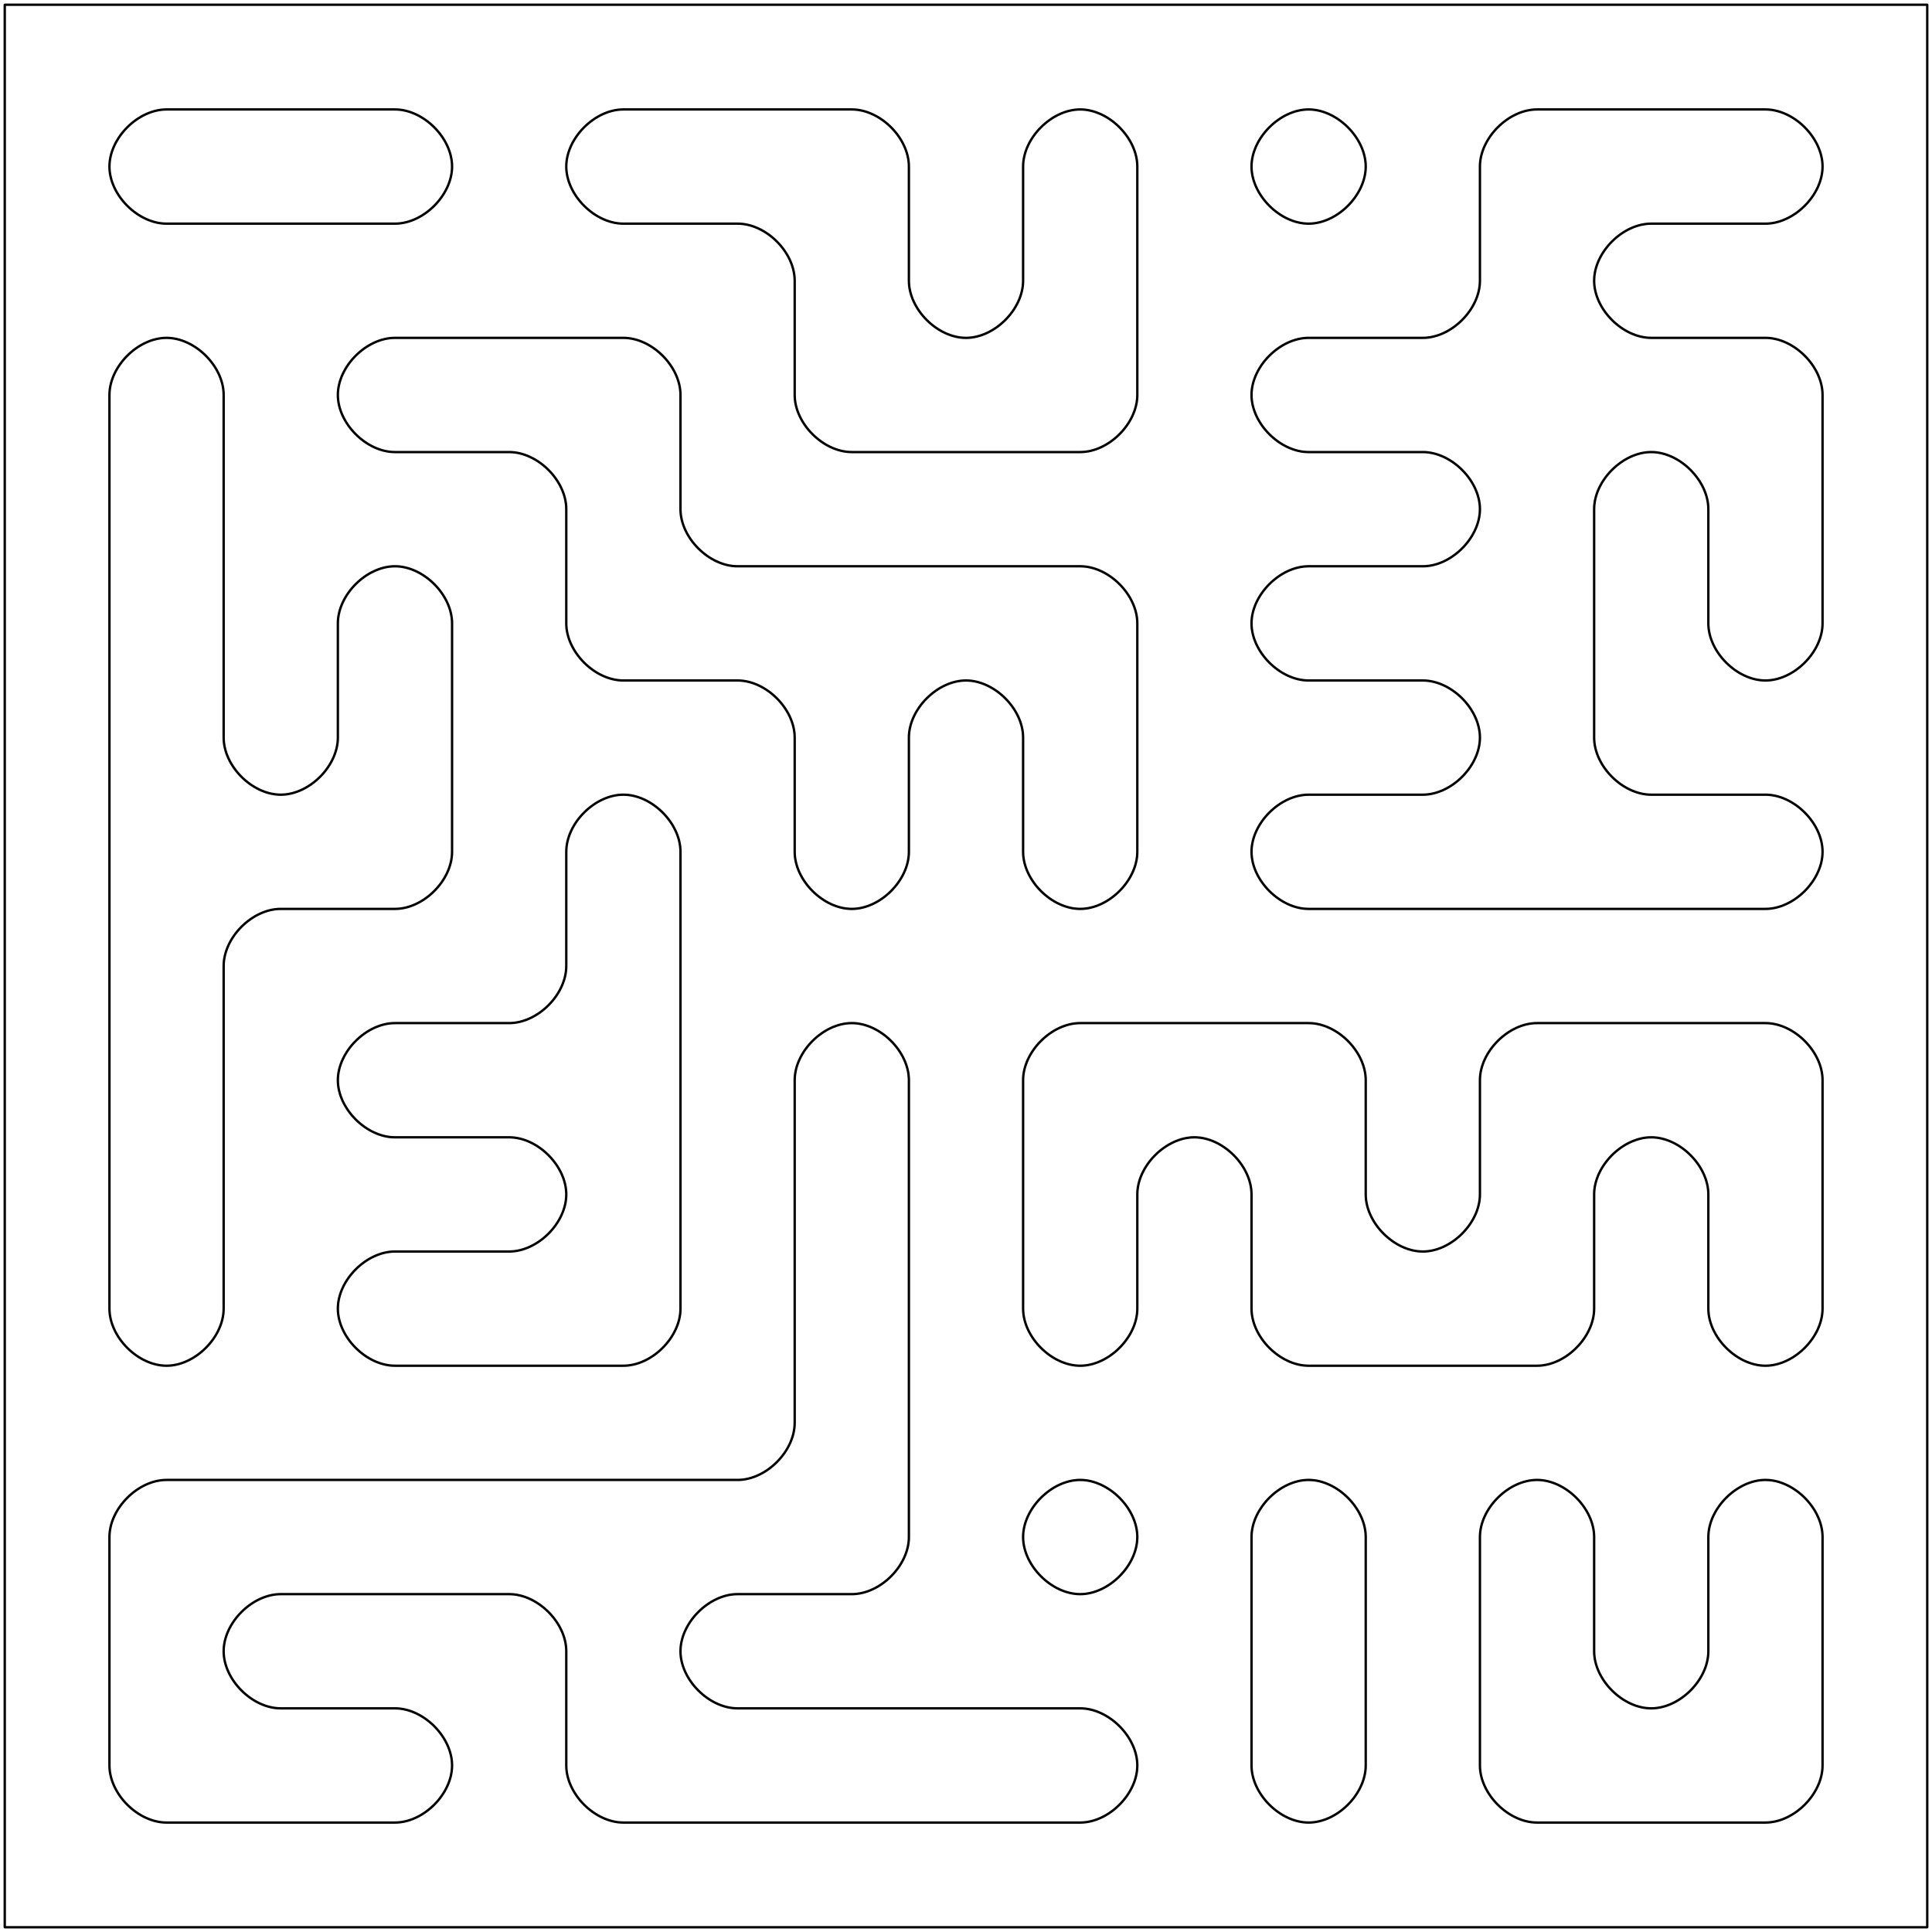 <?xml version="1.0" encoding="UTF-8" standalone="no"?>
<!DOCTYPE svg PUBLIC "-//W3C//DTD SVG 1.1//EN" "http://www.w3.org/Graphics/SVG/1.1/DTD/svg11.dtd">
<svg width="406.0px" height="406.0px" version="1.1"
    xmlns="http://www.w3.org/2000/svg"
    xmlns:xlink="http://www.w3.org/1999/xlink"
    xml:space="preserve"
    xmlns:serif="http://www.serif.com/"
    style="fill-rule:evenodd;clip-rule:evenodd;stroke-linecap:round;stroke-linejoin:round;stroke-miterlimit:1.5;">
        <rect x="1.0" y="1.0" style="fill:none;stroke:#000000;stroke-width:0.5px;" width="404.0" height="404.0"/>
        <path d="M275.0,23.0 C281.0,23.0 287.0,29.0 287.0,35.0 C287.0,41.0 281.0,47.0 275.0,47.0 C269.0,47.0 263.0,41.0 263.0,35.0 C263.0,29.0 269.0,23.0 275.0,23.0 Z" style="fill:none;stroke:#000000;stroke-width:0.5px;"/>
        <path d="M227.0,311.0 C233.0,311.0 239.0,317.0 239.0,323.0 C239.0,329.0 233.0,335.0 227.0,335.0 C221.0,335.0 215.0,329.0 215.0,323.0 C215.0,317.0 221.0,311.0 227.0,311.0 Z" style="fill:none;stroke:#000000;stroke-width:0.5px;"/>
        <path d="M347.0,383.0 L371.0,383.0 C377.0,383.0 383.0,377.0 383.0,371.0 L383.0,347.0 L383.0,323.0 C383.0,317.0 377.0,311.0 371.0,311.0 C365.0,311.0 359.0,317.0 359.0,323.0 L359.0,347.0 C359.0,353.0 353.0,359.0 347.0,359.0 C341.0,359.0 335.0,353.0 335.0,347.0 L335.0,323.0 C335.0,317.0 329.0,311.0 323.0,311.0 C317.0,311.0 311.0,317.0 311.0,323.0 L311.0,347.0 L311.0,371.0 C311.0,377.0 317.0,383.0 323.0,383.0 L347.0,383.0 Z" style="fill:none;stroke:#000000;stroke-width:0.5px;"/>
        <path d="M263.0,347.0 L263.0,371.0 C263.0,377.0 269.0,383.0 275.0,383.0 C281.0,383.0 287.0,377.0 287.0,371.0 L287.0,347.0 L287.0,323.0 C287.0,317.0 281.0,311.0 275.0,311.0 C269.0,311.0 263.0,317.0 263.0,323.0 L263.0,347.0 Z" style="fill:none;stroke:#000000;stroke-width:0.5px;"/>
        <path d="M203.0,383.0 L227.0,383.0 C233.0,383.0 239.0,377.0 239.0,371.0 C239.0,365.0 233.0,359.0 227.0,359.0 L203.0,359.0 L155.0,359.0 C149.0,359.0 143.0,353.0 143.0,347.0 C143.0,341.0 149.0,335.0 155.0,335.0 L179.0,335.0 C185.0,335.0 191.0,329.0 191.0,323.0 L191.0,299.0 L191.0,251.0 L191.0,227.0 C191.0,221.0 185.0,215.0 179.0,215.0 C173.0,215.0 167.0,221.0 167.0,227.0 L167.0,251.0 L167.0,299.0 C167.0,305.0 161.0,311.0 155.0,311.0 L107.0,311.0 L59.0,311.0 L35.0,311.0 C29.0,311.0 23.0,317.0 23.0,323.0 L23.0,347.0 L23.0,371.0 C23.0,377.0 29.0,383.0 35.0,383.0 L59.0,383.0 L83.0,383.0 C89.0,383.0 95.0,377.0 95.0,371.0 C95.0,365.0 89.0,359.0 83.0,359.0 L59.0,359.0 C53.0,359.0 47.0,353.0 47.0,347.0 C47.0,341.0 53.0,335.0 59.0,335.0 L107.0,335.0 C113.0,335.0 119.0,341.0 119.0,347.0 L119.0,371.0 C119.0,377.0 125.0,383.0 131.0,383.0 L155.0,383.0 L203.0,383.0 Z" style="fill:none;stroke:#000000;stroke-width:0.5px;"/>
        <path d="M359.0,251.0 L359.0,275.0 C359.0,281.0 365.0,287.0 371.0,287.0 C377.0,287.0 383.0,281.0 383.0,275.0 L383.0,251.0 L383.0,227.0 C383.0,221.0 377.0,215.0 371.0,215.0 L347.0,215.0 L323.0,215.0 C317.0,215.0 311.0,221.0 311.0,227.0 L311.0,251.0 C311.0,257.0 305.0,263.0 299.0,263.0 C293.0,263.0 287.0,257.0 287.0,251.0 L287.0,227.0 C287.0,221.0 281.0,215.0 275.0,215.0 L251.0,215.0 L227.0,215.0 C221.0,215.0 215.0,221.0 215.0,227.0 L215.0,251.0 L215.0,275.0 C215.0,281.0 221.0,287.0 227.0,287.0 C233.0,287.0 239.0,281.0 239.0,275.0 L239.0,251.0 C239.0,245.0 245.0,239.0 251.0,239.0 C257.0,239.0 263.0,245.0 263.0,251.0 L263.0,275.0 C263.0,281.0 269.0,287.0 275.0,287.0 L299.0,287.0 L323.0,287.0 C329.0,287.0 335.0,281.0 335.0,275.0 L335.0,251.0 C335.0,245.0 341.0,239.0 347.0,239.0 C353.0,239.0 359.0,245.0 359.0,251.0 Z" style="fill:none;stroke:#000000;stroke-width:0.5px;"/>
        <path d="M107.0,287.0 L131.0,287.0 C137.0,287.0 143.0,281.0 143.0,275.0 L143.0,251.0 L143.0,203.0 L143.0,179.0 C143.0,173.0 137.0,167.0 131.0,167.0 C125.0,167.0 119.0,173.0 119.0,179.0 L119.0,203.0 C119.0,209.0 113.0,215.0 107.0,215.0 L83.0,215.0 C77.0,215.0 71.0,221.0 71.0,227.0 C71.0,233.0 77.0,239.0 83.0,239.0 L107.0,239.0 C113.0,239.0 119.0,245.0 119.0,251.0 C119.0,257.0 113.0,263.0 107.0,263.0 L83.0,263.0 C77.0,263.0 71.0,269.0 71.0,275.0 C71.0,281.0 77.0,287.0 83.0,287.0 L107.0,287.0 Z" style="fill:none;stroke:#000000;stroke-width:0.5px;"/>
        <path d="M23.0,251.0 L23.0,275.0 C23.0,281.0 29.0,287.0 35.0,287.0 C41.0,287.0 47.0,281.0 47.0,275.0 L47.0,251.0 L47.0,203.0 C47.0,197.0 53.0,191.0 59.0,191.0 L83.0,191.0 C89.0,191.0 95.0,185.0 95.0,179.0 L95.0,155.0 L95.0,131.0 C95.0,125.0 89.0,119.0 83.0,119.0 C77.0,119.0 71.0,125.0 71.0,131.0 L71.0,155.0 C71.0,161.0 65.0,167.0 59.0,167.0 C53.0,167.0 47.0,161.0 47.0,155.0 L47.0,107.0 L47.0,83.0 C47.0,77.0 41.0,71.0 35.0,71.0 C29.0,71.0 23.0,77.0 23.0,83.0 L23.0,107.0 L23.0,155.0 L23.0,203.0 L23.0,251.0 Z" style="fill:none;stroke:#000000;stroke-width:0.5px;"/>
        <path d="M347.0,191.0 L371.0,191.0 C377.0,191.0 383.0,185.0 383.0,179.0 C383.0,173.0 377.0,167.0 371.0,167.0 L347.0,167.0 C341.0,167.0 335.0,161.0 335.0,155.0 L335.0,107.0 C335.0,101.0 341.0,95.0 347.0,95.0 C353.0,95.0 359.0,101.0 359.0,107.0 L359.0,131.0 C359.0,137.0 365.0,143.0 371.0,143.0 C377.0,143.0 383.0,137.0 383.0,131.0 L383.0,107.0 L383.0,83.0 C383.0,77.0 377.0,71.0 371.0,71.0 L347.0,71.0 C341.0,71.0 335.0,65.0 335.0,59.0 C335.0,53.0 341.0,47.0 347.0,47.0 L371.0,47.0 C377.0,47.0 383.0,41.0 383.0,35.0 C383.0,29.0 377.0,23.0 371.0,23.0 L347.0,23.0 L323.0,23.0 C317.0,23.0 311.0,29.0 311.0,35.0 L311.0,59.0 C311.0,65.0 305.0,71.0 299.0,71.0 L275.0,71.0 C269.0,71.0 263.0,77.0 263.0,83.0 C263.0,89.0 269.0,95.0 275.0,95.0 L299.0,95.0 C305.0,95.0 311.0,101.0 311.0,107.0 C311.0,113.0 305.0,119.0 299.0,119.0 L275.0,119.0 C269.0,119.0 263.0,125.0 263.0,131.0 C263.0,137.0 269.0,143.0 275.0,143.0 L299.0,143.0 C305.0,143.0 311.0,149.0 311.0,155.0 C311.0,161.0 305.0,167.0 299.0,167.0 L275.0,167.0 C269.0,167.0 263.0,173.0 263.0,179.0 C263.0,185.0 269.0,191.0 275.0,191.0 L299.0,191.0 L347.0,191.0 Z" style="fill:none;stroke:#000000;stroke-width:0.5px;"/>
        <path d="M215.0,155.0 L215.0,179.0 C215.0,185.0 221.0,191.0 227.0,191.0 C233.0,191.0 239.0,185.0 239.0,179.0 L239.0,155.0 L239.0,131.0 C239.0,125.0 233.0,119.0 227.0,119.0 L203.0,119.0 L155.0,119.0 C149.0,119.0 143.0,113.0 143.0,107.0 L143.0,83.0 C143.0,77.0 137.0,71.0 131.0,71.0 L107.0,71.0 L83.0,71.0 C77.0,71.0 71.0,77.0 71.0,83.0 C71.0,89.0 77.0,95.0 83.0,95.0 L107.0,95.0 C113.0,95.0 119.0,101.0 119.0,107.0 L119.0,131.0 C119.0,137.0 125.0,143.0 131.0,143.0 L155.0,143.0 C161.0,143.0 167.0,149.0 167.0,155.0 L167.0,179.0 C167.0,185.0 173.0,191.0 179.0,191.0 C185.0,191.0 191.0,185.0 191.0,179.0 L191.0,155.0 C191.0,149.0 197.0,143.0 203.0,143.0 C209.0,143.0 215.0,149.0 215.0,155.0 Z" style="fill:none;stroke:#000000;stroke-width:0.5px;"/>
        <path d="M203.0,95.0 L227.0,95.0 C233.0,95.0 239.0,89.0 239.0,83.0 L239.0,59.0 L239.0,35.0 C239.0,29.0 233.0,23.0 227.0,23.0 C221.0,23.0 215.0,29.0 215.0,35.0 L215.0,59.0 C215.0,65.0 209.0,71.0 203.0,71.0 C197.0,71.0 191.0,65.0 191.0,59.0 L191.0,35.0 C191.0,29.0 185.0,23.0 179.0,23.0 L155.0,23.0 L131.0,23.0 C125.0,23.0 119.0,29.0 119.0,35.0 C119.0,41.0 125.0,47.0 131.0,47.0 L155.0,47.0 C161.0,47.0 167.0,53.0 167.0,59.0 L167.0,83.0 C167.0,89.0 173.0,95.0 179.0,95.0 L203.0,95.0 Z" style="fill:none;stroke:#000000;stroke-width:0.5px;"/>
        <path d="M59.0,47.0 L83.0,47.0 C89.0,47.0 95.0,41.0 95.0,35.0 C95.0,29.0 89.0,23.0 83.0,23.0 L59.0,23.0 L35.0,23.0 C29.0,23.0 23.0,29.0 23.0,35.0 C23.0,41.0 29.0,47.0 35.0,47.0 L59.0,47.0 Z" style="fill:none;stroke:#000000;stroke-width:0.5px;"/>

</svg>
